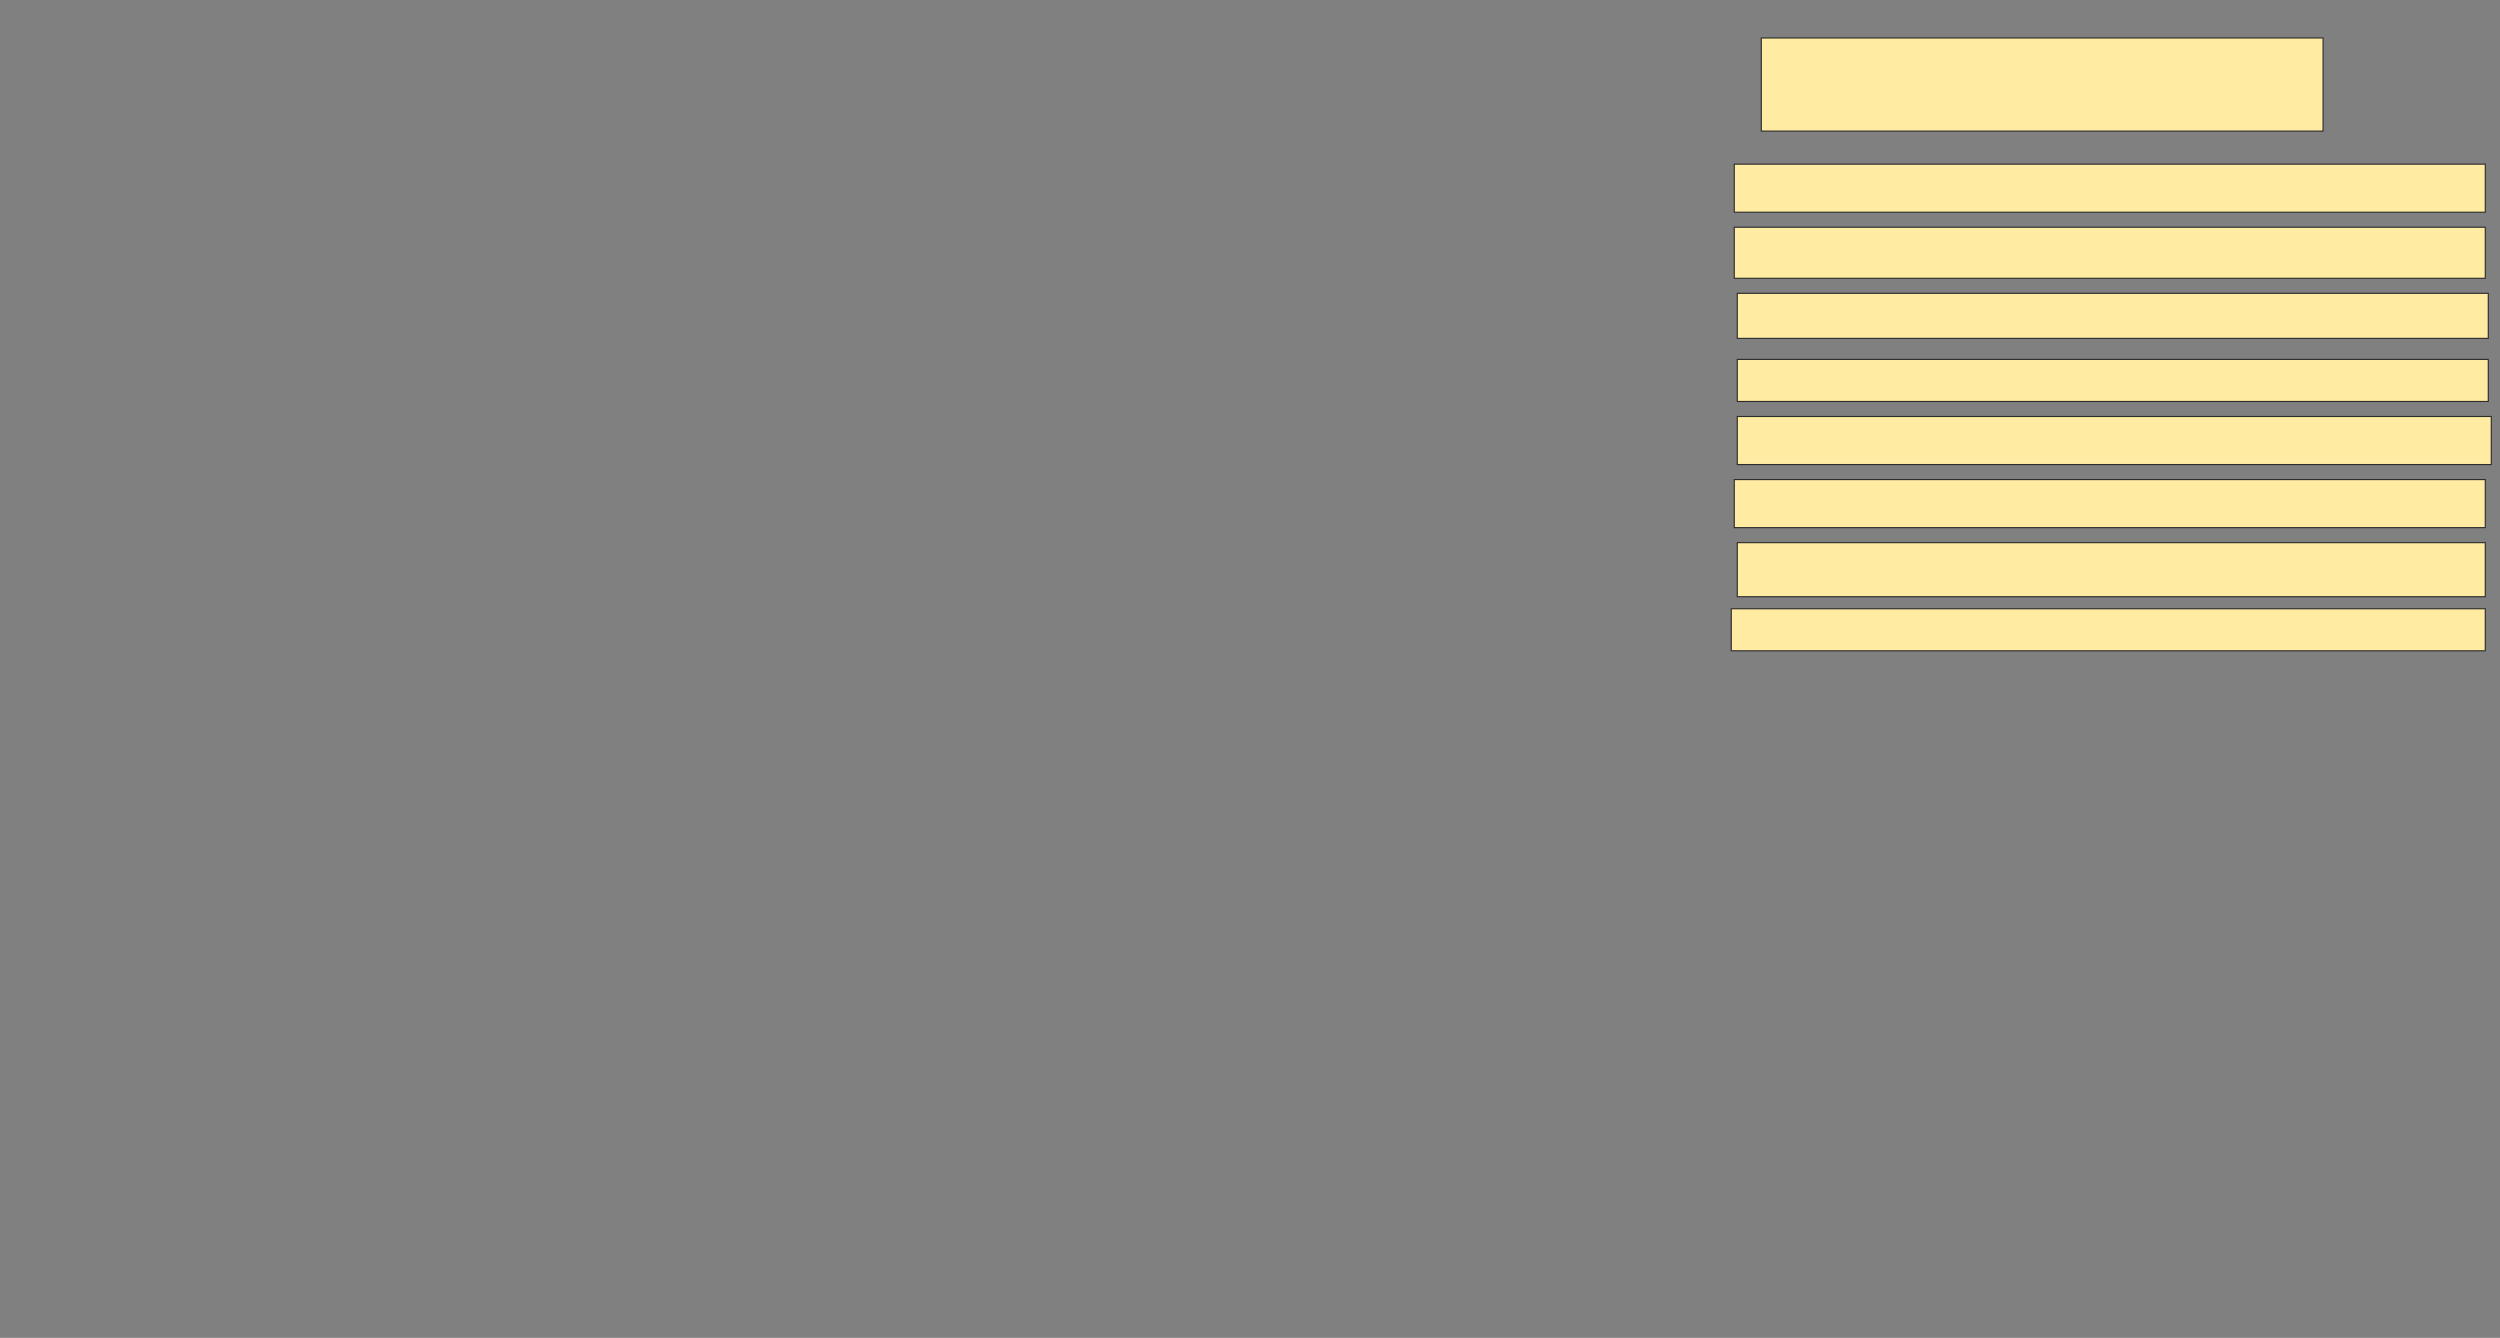 <svg xmlns="http://www.w3.org/2000/svg" width="2190" height="1172">
 <rect width="100%" height="100%" fill="#808080" stroke="none"/>
 <!-- Created with Image Occlusion Enhanced -->
 <g>
  <title>Labels</title>
 </g>
 <g>
  <title>Masks</title>
  <rect id="4ba2320786374fb4b376e0b6a5de58cc-ao-1" height="81.579" width="492.105" y="33.263" x="1542.895" stroke="#2D2D2D" fill="#FFEBA2"/>
  <rect id="4ba2320786374fb4b376e0b6a5de58cc-ao-2" height="42.105" width="657.895" y="143.79" x="1519.21" stroke="#2D2D2D" fill="#FFEBA2"/>
  <rect id="4ba2320786374fb4b376e0b6a5de58cc-ao-3" height="39.474" width="657.895" y="256.947" x="1521.842" stroke="#2D2D2D" fill="#FFEBA2"/>
  <rect id="4ba2320786374fb4b376e0b6a5de58cc-ao-4" height="44.737" width="657.895" y="199.053" x="1519.21" stroke="#2D2D2D" fill="#FFEBA2"/>
  <rect id="4ba2320786374fb4b376e0b6a5de58cc-ao-5" height="36.842" width="657.895" y="314.842" x="1521.842" stroke="#2D2D2D" fill="#FFEBA2"/>
  <rect id="4ba2320786374fb4b376e0b6a5de58cc-ao-6" height="42.105" width="657.895" y="420.105" x="1519.21" stroke="#2D2D2D" fill="#FFEBA2"/>
  <rect id="4ba2320786374fb4b376e0b6a5de58cc-ao-7" height="42.105" width="660.526" y="364.842" x="1521.842" stroke="#2D2D2D" fill="#FFEBA2"/>
  <rect id="4ba2320786374fb4b376e0b6a5de58cc-ao-8" height="47.368" width="655.263" y="475.368" x="1521.842" stroke="#2D2D2D" fill="#FFEBA2"/>
  <rect id="4ba2320786374fb4b376e0b6a5de58cc-ao-9" height="36.842" width="660.526" y="533.263" x="1516.579" stroke="#2D2D2D" fill="#FFEBA2"/>
 </g>
</svg>